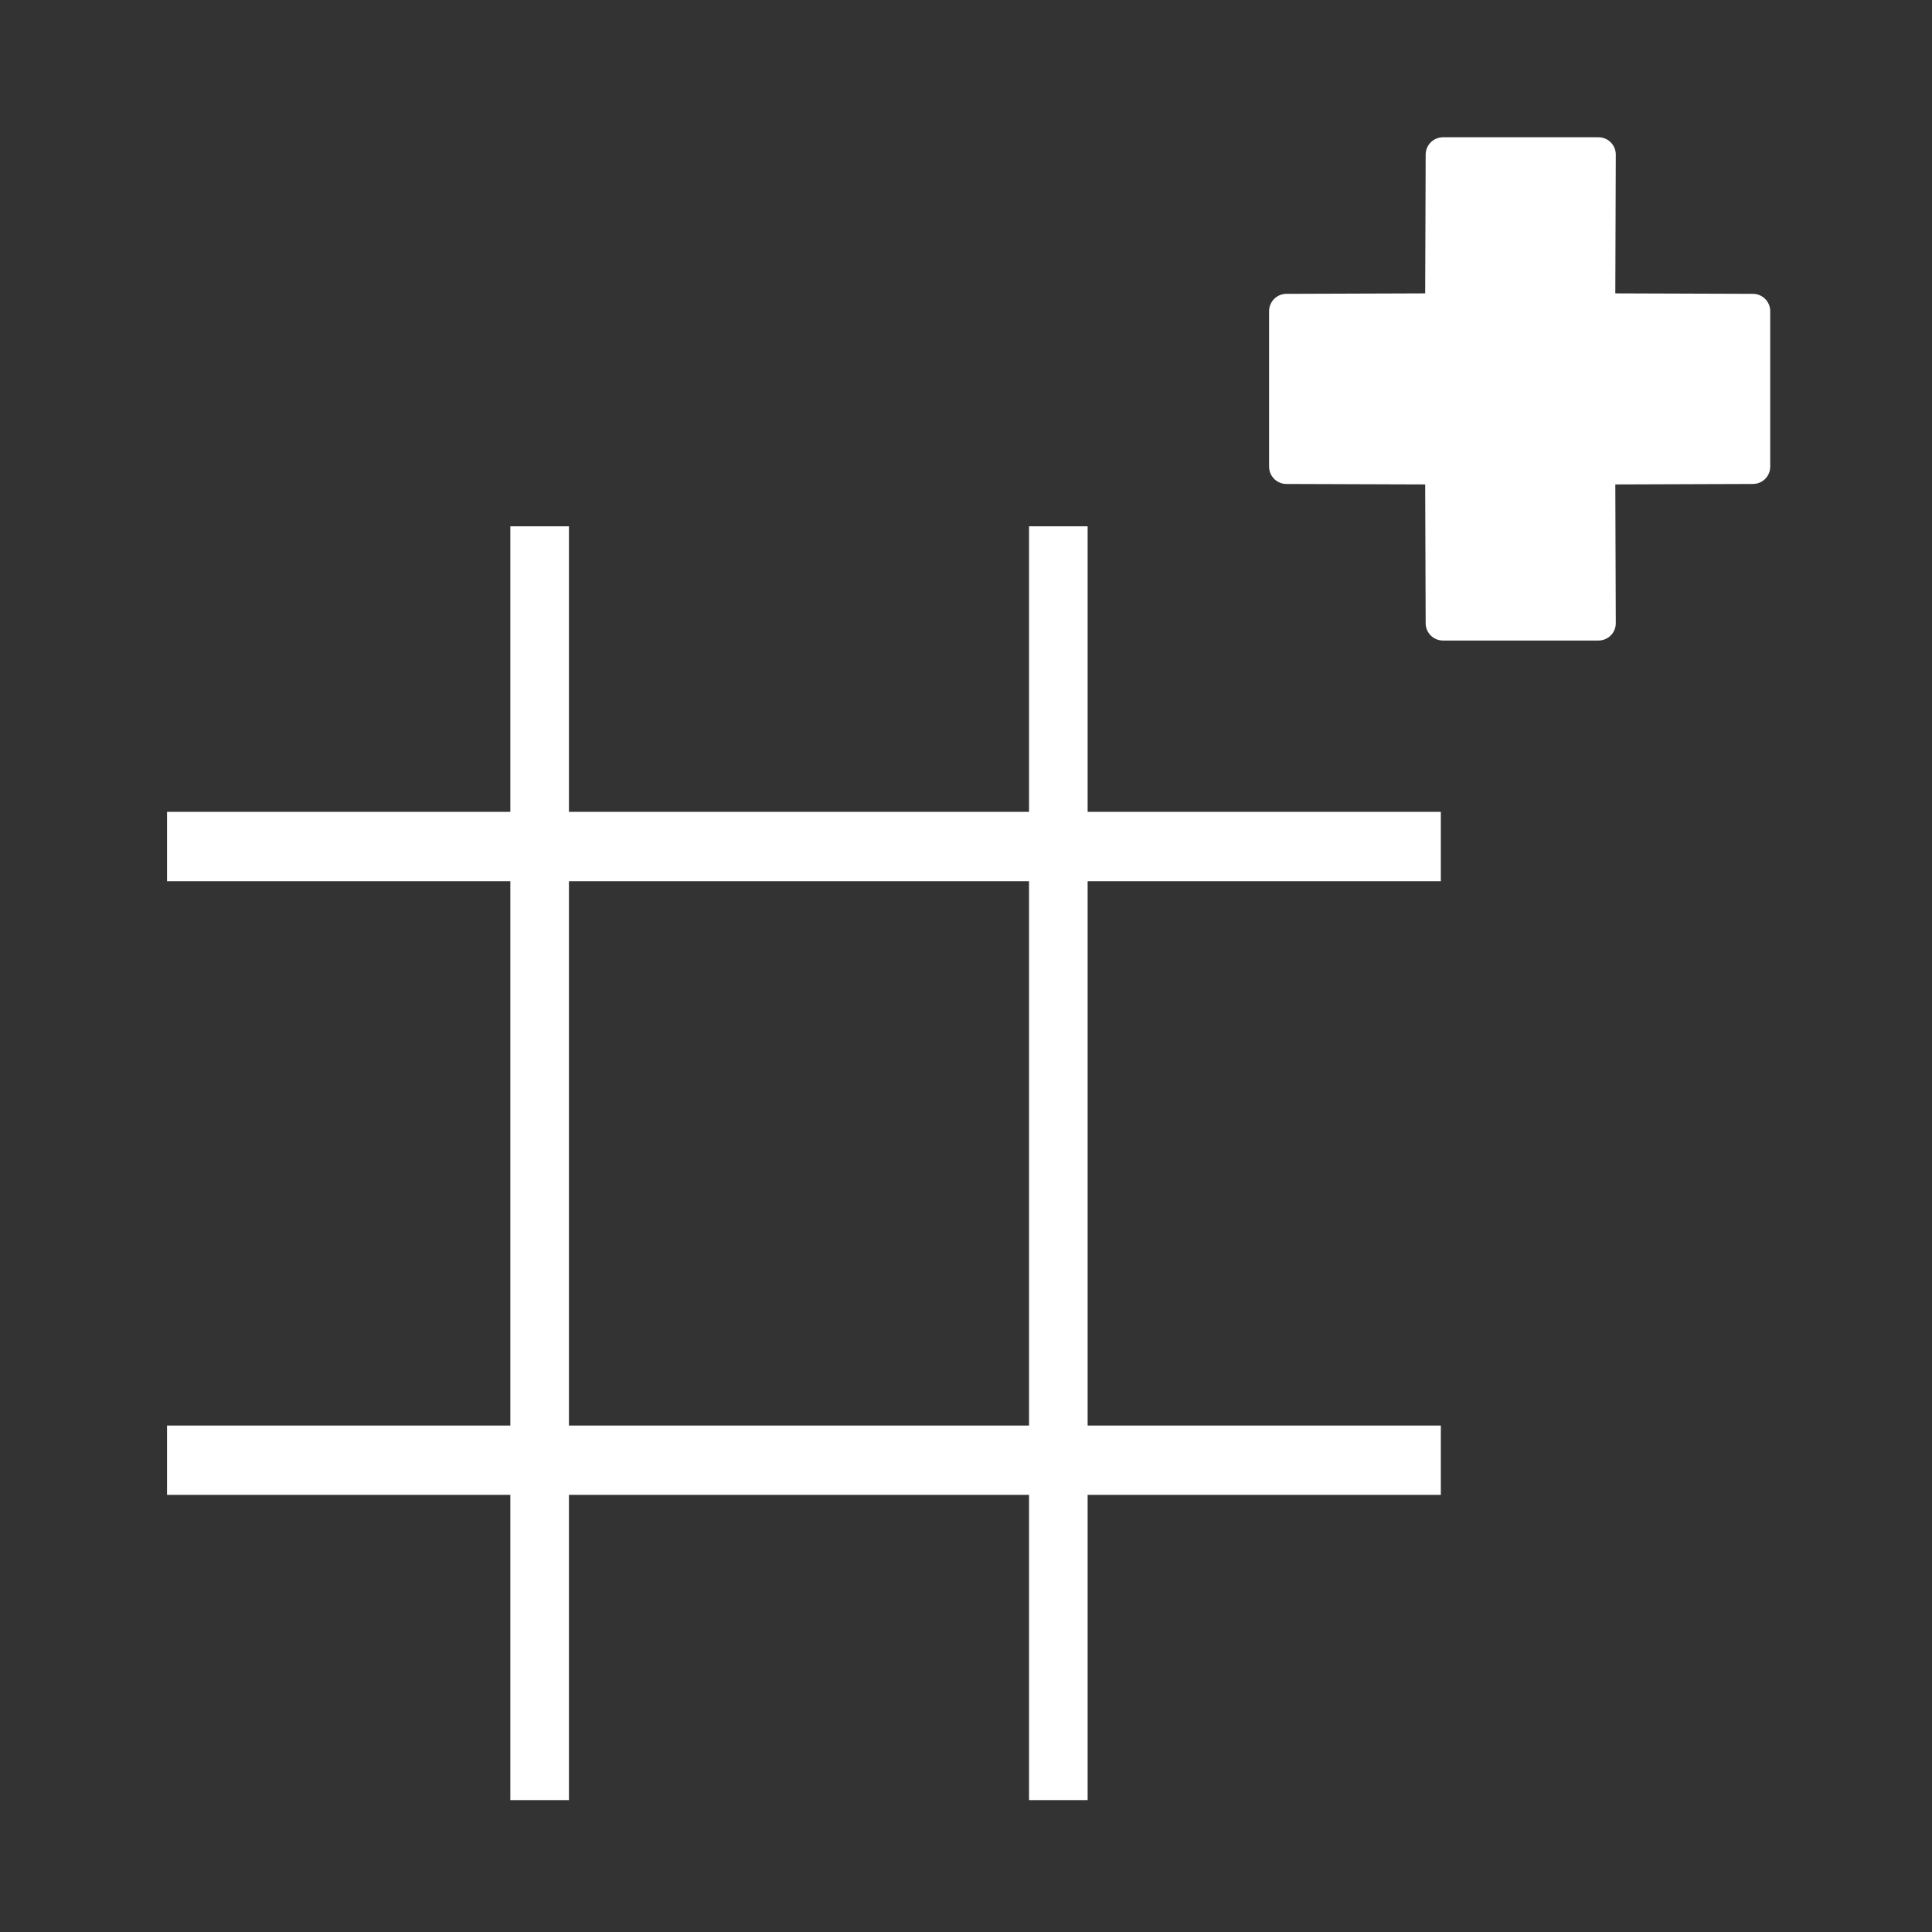<?xml version="1.0" encoding="UTF-8" standalone="no"?>
<svg
   xmlns:dc="http://purl.org/dc/elements/1.1/"
   xmlns:cc="http://creativecommons.org/ns#"
   xmlns:rdf="http://www.w3.org/1999/02/22-rdf-syntax-ns#"
   xmlns:svg="http://www.w3.org/2000/svg"
   xmlns="http://www.w3.org/2000/svg"
   xmlns:sodipodi="http://sodipodi.sourceforge.net/DTD/sodipodi-0.dtd"
   xmlns:inkscape="http://www.inkscape.org/namespaces/inkscape"
   width="49"
   height="49"
   viewBox="0 0 12.965 12.965"
   version="1.1"
   id="svg1121"
   inkscape:version="1.0 (4035a4fb49, 2020-05-01)"
   sodipodi:docname="new.svg">
  <rect x="0" y="0" width="12.965" height="12.965" fill="#333333" stroke="none"/>
  <defs
     id="defs1115" />
  <sodipodi:namedview
     inkscape:snap-global="false"
     units="px"
     id="base"
     pagecolor="#ffffff"
     bordercolor="#666666"
     borderopacity="1.0"
     inkscape:pageopacity="0.0"
     inkscape:pageshadow="2"
     inkscape:zoom="11.2"
     inkscape:cx="51.183199"
     inkscape:cy="-16.643338"
     inkscape:document-units="mm"
     inkscape:current-layer="layer1"
     inkscape:document-rotation="0"
     showgrid="false"
     inkscape:window-width="3840"
     inkscape:window-height="2066"
     inkscape:window-x="-11"
     inkscape:window-y="-11"
     inkscape:window-maximized="1" />
  <g
     inkscape:label="Laag 1"
     inkscape:groupmode="layer"
     id="layer1"
     transform="translate(-71.257,-128.705)">
    <g
       style="stroke-width:1;stroke-miterlimit:4;stroke-dasharray:none"
       id="g858"
       transform="matrix(0.825,0,0,0.821,36.704,24.219)">
      <rect
         y="128.745"
         x="71.297"
         height="13.141"
         width="13.131"
         id="rect891-19-5"
         style="fill:none;stroke:#ffffff;stroke-width:1;stroke-linecap:square;stroke-linejoin:bevel;stroke-miterlimit:4;stroke-dasharray:none;stop-color:#000000" />
      <path
         sodipodi:nodetypes="cc"
         id="path939-8"
         d="m 81.549,130.954 c 2.221,2.37 2.153,5.22 0,8.505"
         style="fill:none;stroke:#ffffff;stroke-width:1;stroke-linecap:butt;stroke-linejoin:miter;stroke-miterlimit:4;stroke-dasharray:none;stroke-opacity:1" />
      <path
         style="fill:none;stroke:#ffffff;stroke-width:1;stroke-linecap:butt;stroke-linejoin:miter;stroke-miterlimit:4;stroke-dasharray:none;stroke-opacity:1"
         d="m 80.11,131.558 c 2.241,2.033 2.173,4.477 0,7.295"
         id="path939-5-17"
         sodipodi:nodetypes="cc" />
      <path
         sodipodi:nodetypes="cc"
         id="path939-5-1-0"
         d="m 78.67,132.17 c 2.264,1.717 2.194,3.782 0,6.163"
         style="fill:none;stroke:#ffffff;stroke-width:1;stroke-linecap:butt;stroke-linejoin:miter;stroke-miterlimit:4;stroke-dasharray:none;stroke-opacity:1" />
      <path
         sodipodi:nodetypes="ccccccc"
         style="fill:none;stroke:#ffffff;stroke-width:1;stroke-linecap:butt;stroke-linejoin:round;stroke-miterlimit:4;stroke-dasharray:none;stroke-opacity:1"
         d="M 77.979,139.476 75.164,136.318 H 72.172 v -2.1 h 2.993 l 2.815,-3.158 z"
         id="path922-2-2-1-7" />
    </g>
    <rect
       y="128.185"
       x="69.627"
       height="14.765"
       width="15.946"
       id="rect2319"
       style="fill:none;stroke:#ffffff;stroke-width:0;stroke-linecap:square;stroke-linejoin:round;stroke-miterlimit:4;stroke-dasharray:none;stop-color:#000000" />
    <g
       style="stroke:#ffffff"
       transform="matrix(0.983,0,0,1.163,1.286,-20.322)"
       id="g2188">
      <path
         style="fill:none;stroke:#ffffff;stroke-width:0.4;stroke-linecap:butt;stroke-linejoin:miter;stroke-miterlimit:4;stroke-dasharray:none;stroke-opacity:1"
         d="m 74.865,131.177 v 7.35"
         id="path2133" />
      <path
         style="fill:none;stroke:#ffffff;stroke-width:0.4;stroke-linecap:butt;stroke-linejoin:miter;stroke-miterlimit:4;stroke-dasharray:none;stroke-opacity:1"
         d="m 78.406,131.177 v 7.35"
         id="path2133-3-2" />
    </g>
    <g
       style="stroke:#ffffff"
       id="g2188-4"
       transform="matrix(0,-1.163,1.163,0,-80.181,225.572)">
      <path
         id="path2133-1"
         d="m 74.865,131.177 v 7.35"
         style="fill:none;stroke:#ffffff;stroke-width:0.4;stroke-linecap:butt;stroke-linejoin:miter;stroke-miterlimit:4;stroke-dasharray:none;stroke-opacity:1" />
      <path
         id="path2133-3-2-1"
         d="m 78.406,131.177 v 7.35"
         style="fill:none;stroke:#ffffff;stroke-width:0.4;stroke-linecap:butt;stroke-linejoin:miter;stroke-miterlimit:4;stroke-dasharray:none;stroke-opacity:1" />
    </g>
    <g
       transform="matrix(0.597,0,0,0.597,34.557,61.544)"
       style="fill:#ffffff;stroke:#ffffff;stroke-width:0.389;stroke-miterlimit:4;stroke-dasharray:none"
       id="g2317">
      <path
         id="rect2274-1-4"
         style="fill:#ffffff;stroke:#ffffff;stroke-width:0.389;stroke-linecap:square;stroke-linejoin:round;stroke-miterlimit:4;stroke-dasharray:none;stop-color:#000000"
         d="m 79.442,119.503 h -1.748 l -0.006,-1.754 -1.754,-0.006 v -1.748 l 1.754,-0.006 0.006,-1.754 h 1.748 l -0.006,1.754 1.742,0.006 v 1.748 l -1.742,0.006 z"
         sodipodi:nodetypes="ccccccccccccc" />
    </g>
  </g>
</svg>
